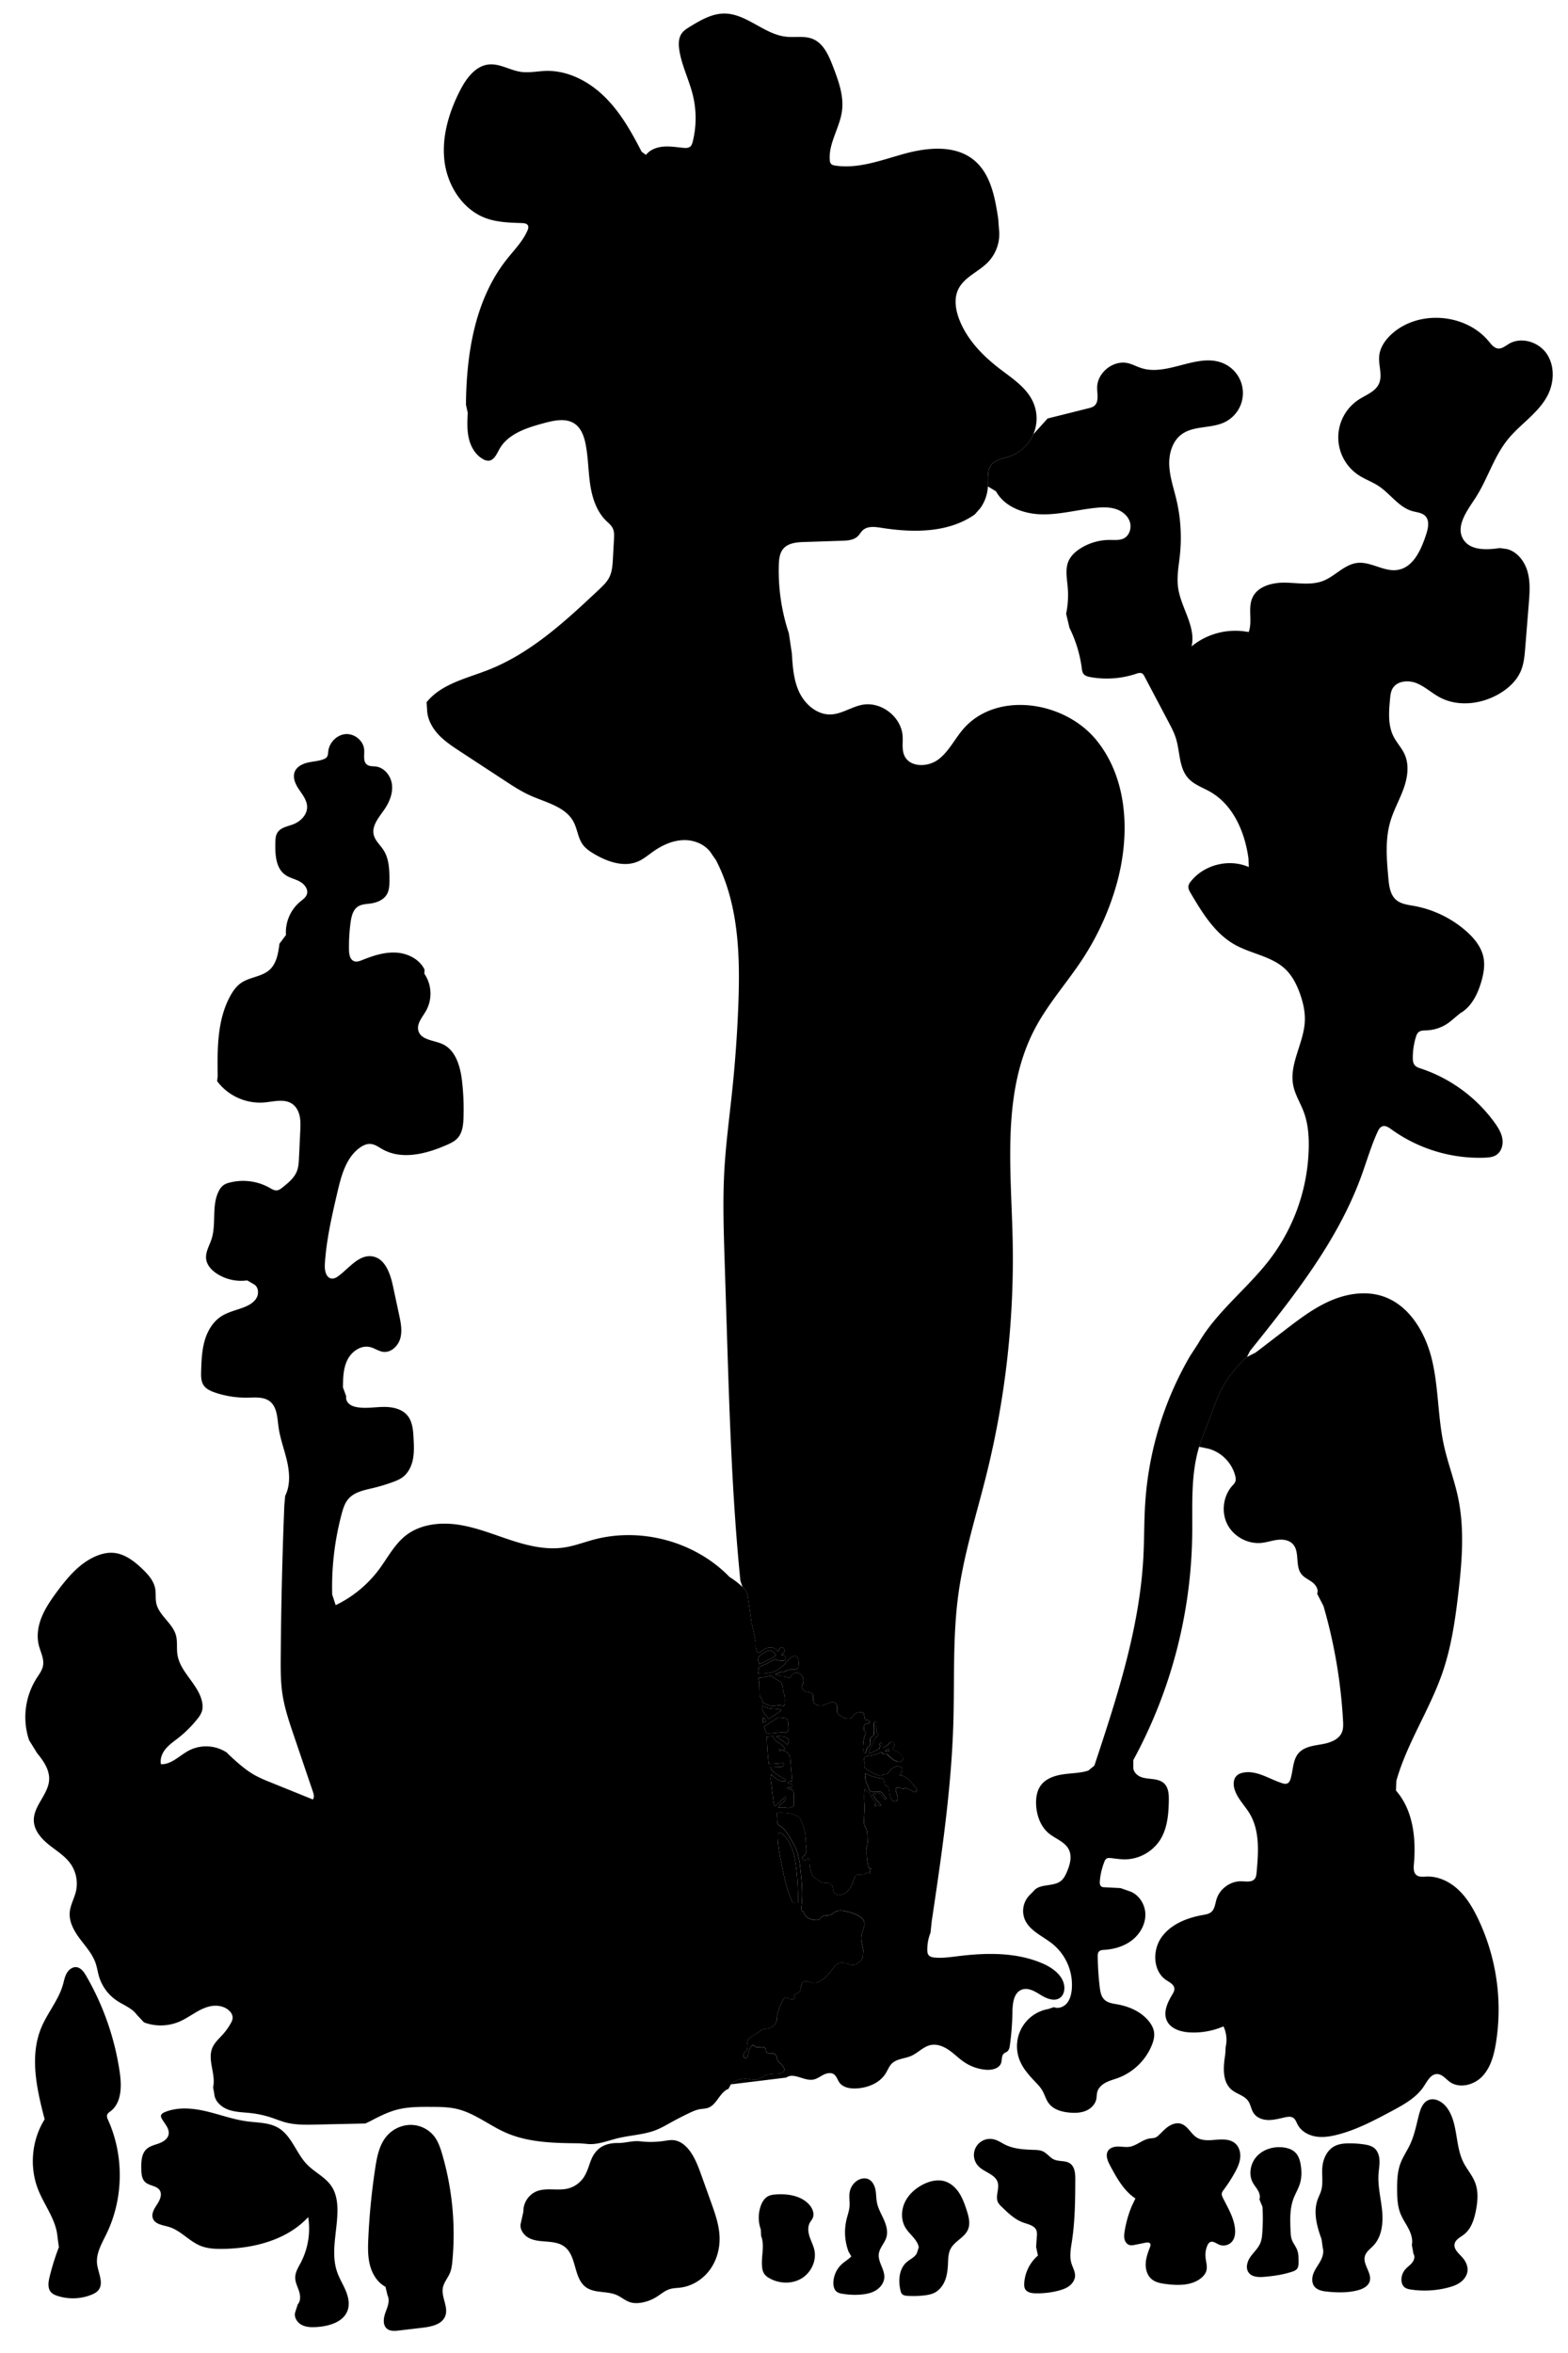 
<svg xmlns="http://www.w3.org/2000/svg" viewBox="0 0 2098 3148" id="illustration" preserveAspectRatio="xMidYMid meet">
  <title>Utriculariaceæ</title>
    <path data-name="1" data-official="Utricularia vulgaris" data-plain="Greater Bladder-wort" data-loc="England" d="M1226.41,2394.12a8.25,8.25,0,0,0-1.77-4c-.9-1.08-2.06-1.9-3-2.91s-1.66-2.1-2.52-3.12a33.54,33.54,0,0,0-5.06-4.61c-3-2.39-6.51-4.92-10.29-4.28l2.79-5.12c.75-1.38,1.52-3,.81-4.44a4.22,4.22,0,0,0-2.43-1.82,15,15,0,0,0-5.89-1l-1.68,1.23a11,11,0,0,0-6.31,4.34c-1.07,1.53-1.84,3.41-3.49,4.27-1.86,1-4.3.28-6.08,1.38-.81.5-1.41,1.32-2.29,1.65a4.59,4.59,0,0,1-3-.27,67.3,67.3,0,0,1-16.16-8,8.47,8.47,0,0,1-2.87-2.74c-1.33-2.45-.15-5.5-.62-8.25L1156,2354a4.07,4.07,0,0,1,2.36-3.84A14.24,14.24,0,0,1,1163,2349a54.27,54.27,0,0,0,16.85-5.3,2.9,2.9,0,0,0,2,2.36,8.36,8.36,0,0,0,3.19.34,4.48,4.48,0,0,1,1.27.09,4,4,0,0,1,1.66,1.18,44.6,44.6,0,0,0,7.51,6.5,13.82,13.82,0,0,0,9.46,2.31,4.28,4.28,0,0,0,2.49-1.13c1.22-1.28.93-3.38.22-5a13.22,13.22,0,0,0-5.87-6.33c-1.79-.95-3.85-1.52-5.26-3l-2.15-1c-.11-1.6,1.6-2.64,2.41-4a3.85,3.85,0,0,0-5.31-5.25,9.19,9.19,0,0,0-2.09,2,20.57,20.57,0,0,1-7,5.2c-.41.19-.93.35-1.28.06a1.14,1.14,0,0,1-.32-.71,17.16,17.16,0,0,1,0-2.68,3.48,3.48,0,0,0-.75-2.51,1.64,1.64,0,0,0-2.36-.12,2.64,2.64,0,0,0-.24,2.09c.29,1.86.3,4-1.09,5.29a6.56,6.56,0,0,1-1.52.94l-10.63,5.22a1.85,1.85,0,0,1-1.5.26,7.34,7.34,0,0,1,.88-4.91c.77-1.52,1.8-2.88,2.61-4.38a67.16,67.16,0,0,0,2.92-7.49c1-2.5,2.36-5,4.6-6.46a5.39,5.39,0,0,0,1.77-1.42c.41-.65.28-1.71-.45-1.94-.48-.14-1,.12-1.49-.08s-.66-1-.64-1.67q.13-5.34.28-10.68a4.65,4.65,0,0,0-.52-2.79c-.54-.79-1.87-1.1-2.45-.34a2.27,2.27,0,0,0-.35,1.11,67.59,67.59,0,0,0-.44,13c.1,1.59.16,3.44-1,4.49-.62.53-1.46.73-2.12,1.2-1.7,1.2-1.79,3.65-1.6,5.71s.4,4.42-1,6c-.64.7-1.54,1.11-2.23,1.76-2.07,1.93-1.8,5.31-3.25,7.75-.35.58-1,1.17-1.64.86a1.5,1.5,0,0,1-.64-1.05A29.71,29.71,0,0,1,1155,2333l.25-3.57a56.91,56.91,0,0,1,2.38-9,7.67,7.67,0,0,0,.6-2.64,2.33,2.33,0,0,0-1.37-2.17l-.67-.62a23.44,23.44,0,0,1,.11-6.09,4,4,0,0,1,.49-1.55,3.59,3.59,0,0,1,2.52-1.34,12.05,12.05,0,0,0,2.88-.57,2.29,2.29,0,0,0,1.52-2.27,2.4,2.4,0,0,0-1-1.43,6.85,6.85,0,0,0-5.3-1.06l-1.67-8.5a2.66,2.66,0,0,0-2-1.66,7.72,7.72,0,0,0-2.67,0c-3.2.37-6.69,1-8.74,3.49-.84,1-1.36,2.29-2.25,3.28-1.93,2.13-5.23,2.5-8,1.76s-5.21-2.39-7.71-3.81c-1.41-.8-2.93-1.6-3.73-3a6.43,6.43,0,0,1-.72-2.76c-.11-1.72.1-3.44.09-5.15a9.1,9.1,0,0,0-1.2-4.95,4.37,4.37,0,0,0-4.38-2.07l-2.23-.17-9.17,3.45a17.1,17.1,0,0,1-4.06,1.16,13.12,13.12,0,0,1-7.21-1.69,7.6,7.6,0,0,1-2.39-1.72c-2.83-3.33.27-9.17-2.53-12.53-2.4-2.87-7.17-1.69-10.45-3.49a6.32,6.32,0,0,1-3.23-5.49c0-1.86.87-3.6,1.34-5.4a12,12,0,0,0-1-9,9.43,9.43,0,0,0-7.51-4.77,7.77,7.77,0,0,0-7.42,4.56,6,6,0,0,1-.71,1.49c-.83,1-2.45,1-3.68.51a27.13,27.13,0,0,0-3.64-1.59l-2.88-.33a7.4,7.4,0,0,1-4.29-.44q-3-1-6-2.11c3-.69,5.64-2.85,8.73-3.3l3,.21a18.81,18.81,0,0,1,6.41-2.81c1.84-.3,3.73,0,5.59-.16A14.12,14.12,0,0,0,1067,2232a2.7,2.7,0,0,0,1-.81,2.82,2.82,0,0,0,.35-1.31c.19-1.79.28-3.58.3-5.37,0-2.44-.15-5-1.48-7.08a4.75,4.75,0,0,0-2.66-2.09c-1.54-.4-3.14.29-4.52,1.08a25.75,25.75,0,0,0-4.62,3.34l-2,2.38a50.21,50.21,0,0,1-13.4,12.09,24.28,24.28,0,0,1-4.56,2.28,31.2,31.2,0,0,1-4.51,1.09c-5.62,1.06-11.47,2.13-17,.73l.36-1.59a15.38,15.38,0,0,0,.8-5.08l.79-1.65a132.53,132.53,0,0,0,20.15-10,1.86,1.86,0,0,1,.65-.28,2,2,0,0,1,1.17.37c2.56,1.4,5.59,1.56,8.5,1.67a6.77,6.77,0,0,0,3.29-.44,3.78,3.78,0,0,0,1.43-5.09,4.4,4.4,0,0,0-5.15-1.8l-.59-1a6.74,6.74,0,0,0,3.93-3.35,4.7,4.7,0,0,0-.56-5,3.64,3.64,0,0,0-4.78-.57c-1.62,1.29-1.66,3.87-3.22,5.24a9.77,9.77,0,0,0-7.32-5.59,15.34,15.34,0,0,0-9.32,1.55,36.09,36.09,0,0,0-7.82,5.53l-2.33-.74c-.91-.27-1.28-1.34-1.52-2.26-.4-1.53-.8-3.05-1.19-4.58l0-3.52a13.09,13.09,0,0,0-.33-5.38q-1.62-7.87-3.22-15.75l-2.17-8q-2.14-17-4.65-34a25.8,25.8,0,0,0-1.72-7,23.29,23.29,0,0,0-5.49-6.86,113.07,113.07,0,0,0-17.52-13.53l-4.64-4.61c-46.08-44-115.63-61.75-177.16-45.27-13,3.48-25.67,8.37-39,10.42-24.21,3.72-48.85-2.22-72.13-9.87s-46.18-17.07-70.42-20.62-50.71-.48-70,14.68c-15.17,12-24.15,29.88-35.7,45.37a157.76,157.76,0,0,1-57.88,47.65l-4.66-14.21a377.91,377.91,0,0,1,12.65-107.78c1.92-7.21,4.2-14.62,9.11-20.24,8-9.19,21.05-11.63,32.91-14.46a237.18,237.18,0,0,0,26.24-7.91c4.75-1.74,9.5-3.67,13.54-6.72,7.46-5.64,11.77-14.66,13.57-23.83s1.34-18.62.87-28c-.54-10.87-1.42-22.61-8.49-30.89-7.6-8.9-20.38-11.33-32.08-11.15s-23.5,2.36-35,.34c-3.78-.66-7.59-1.83-10.53-4.29s-4.83-6.45-4-10.18L458.86,1856c.15-12.53.41-25.54,6-36.76s18.09-20,30.27-17.13c6.12,1.46,11.44,5.64,17.69,6.4,10.55,1.29,20.05-8,22.83-18.25s.56-21.13-1.66-31.52q-4.1-19.08-8.18-38.16c-3.58-16.73-10.42-36.78-27.27-39.74-17.78-3.12-30.93,15.1-45.36,26-2.69,2-5.83,3.91-9.19,3.63-7.81-.65-9.83-11.11-9.37-18.94,2-32.79,9.45-65,16.92-96.94,5.16-22.08,11.59-46.12,30.05-59.29,4.05-2.89,8.82-5.19,13.79-4.94,6.07.3,11.23,4.25,16.53,7.22,25.94,14.5,58.49,6.14,85.69-5.8,5.33-2.33,10.75-4.9,14.66-9.2,6.51-7.17,7.58-17.62,7.91-27.29a330.08,330.08,0,0,0-1.93-48.7c-2.23-19.57-8.34-41.79-26.3-49.86-11.55-5.19-28.24-5.29-32-17.37-3-9.52,5.14-18.44,10.1-27.09a47.44,47.44,0,0,0-2.28-49.69l.3-5.36c-6.63-14-22.55-21.93-38-22.83s-30.72,4.06-45.13,9.85c-3.62,1.46-7.66,3-11.3,1.57-5.41-2.11-6.56-9.14-6.67-15a240.32,240.32,0,0,1,2.14-36.85c1.09-8,3.14-16.82,9.91-21.22,4.82-3.14,10.91-3.23,16.6-4,8.62-1.2,17.63-4.76,22-12.26,3.34-5.69,3.48-12.63,3.47-19.22,0-13.83-.5-28.48-8-40.1-4.39-6.8-11.1-12.43-13-20.31-2.94-12.45,7.19-23.64,14.4-34.2,6.59-9.64,11.28-21.19,10-32.79s-9.9-22.84-21.47-24.39c-4.06-.55-8.58,0-11.88-2.47-5.68-4.18-3.38-12.89-3.85-19.92-.8-11.87-12.51-21.64-24.39-21s-22.23,11-23.64,22.79c-.36,3-.33,6.28-2.37,8.47a9.46,9.46,0,0,1-3.47,2.16c-6.81,2.8-14.36,3-21.54,4.68s-14.64,5.32-17.45,12.13c-3.27,8,.92,16.92,5.73,24s10.6,14.4,10.76,23c.2,10.45-8.38,19.38-18.09,23.23-7.77,3.08-17.31,4.35-21.69,11.48-2.44,4-2.61,8.84-2.72,13.48-.35,15.58.52,33.75,13.19,42.83,5.8,4.16,13.14,5.54,19.43,8.94s11.84,10.46,9.53,17.23c-1.44,4.24-5.48,6.93-8.94,9.78a53.48,53.48,0,0,0-19,44.59l-8.7,11.62c-1.62,12.66-3.82,26.45-13.3,35-10.4,9.38-26.41,9.49-37.95,17.43-6.49,4.46-11.14,11.13-14.88,18.06-17.21,31.92-17.06,70-16.5,106.26l-.75,7.19a71.86,71.86,0,0,0,62.94,28.45c12.89-1.13,27.27-5.45,37.79,2.08,5.33,3.81,8.46,10.11,9.77,16.52s1,13,.7,19.59l-1.7,36c-.29,6-.6,12.17-2.8,17.78-3.53,9-11.42,15.48-19,21.52-2.44,2-5.1,4-8.21,4.15s-6.19-1.7-9-3.31a72.39,72.39,0,0,0-54.53-6.93,23.67,23.67,0,0,0-7,2.9,21.07,21.07,0,0,0-6.55,7.87c-10.31,19.49-3.13,44-10,64.9-2.9,8.79-8.31,17.34-7.11,26.52,1.08,8.24,7.38,14.9,14.34,19.44a59.63,59.63,0,0,0,40.53,9l9.52,5.5c5.62,3.67,6.33,12.18,3,18s-9.49,9.44-15.7,12c-10.53,4.3-22.08,6.44-31.61,12.67-11.37,7.42-18.59,20-22.24,33.06s-4.12,26.8-4.55,40.37c-.19,6.34-.27,13.12,3.16,18.44s9.59,8,15.56,10.06a128.84,128.84,0,0,0,43.72,6.76c10.12-.19,21.3-1.28,29.34,4.88,9.88,7.57,10.09,22,11.76,34.29,2.11,15.63,7.9,30.5,11.4,45.87s4.54,32.18-2.48,46.3l-1.14,12.33q-4.1,101.86-4.83,203.84c-.12,16.2-.16,32.48,2.21,48.52,2.85,19.2,9.12,37.7,15.36,56.09l25.47,75c1.17,3.46,2.23,7.62-.06,10.45l-56.79-23a185.31,185.31,0,0,1-20.36-9.2c-12.87-7.11-23.83-17.17-34.65-27.12l-3.41-3.5a50.42,50.42,0,0,0-50.57-2.73c-12.49,6.59-23.29,18.84-37.4,18.41-1.64-7.27,1.53-14.91,6.31-20.63s11-10,16.88-14.57a154.41,154.41,0,0,0,25.64-25.59,33.24,33.24,0,0,0,5.66-9.31c1.69-4.79,1.35-10.08.11-15-5.74-22.76-29.15-38.49-32.64-61.7-1.28-8.55.32-17.46-2-25.78-4.55-16.38-22.93-26.43-26.33-43.08-1.27-6.21-.26-12.71-1.35-19-1.88-10.77-9.68-19.47-17.61-27-10.79-10.23-23.46-19.92-38.27-21.13-8.31-.68-16.65,1.42-24.27,4.77-21.5,9.46-37.26,28.28-51.27,47.13C68.52,2139.91,61,2150.7,56,2162.75s-7.23,25.6-4.07,38.25c2.28,9.14,7.33,18.12,5.64,27.38-1.14,6.27-5.22,11.52-8.66,16.89a97.25,97.25,0,0,0-10,82.72l10.77,17.44c8.4,10.18,16.62,22,16.08,35.17-.81,19.86-21.21,35.34-20.51,55.21.45,13,9.95,23.83,20.08,32s21.66,15,29.14,25.62a46.41,46.41,0,0,1,7.14,36.82c-2.23,9.5-7.49,18.26-8.3,28-1.09,13,5.91,25.24,13.73,35.67s16.87,20.38,21,32.73c1.91,5.64,2.72,11.59,4.39,17.31a59.7,59.7,0,0,0,23.69,32.35c9.28,6.24,20.67,10.16,27.14,19.28l9.49,10a63.77,63.77,0,0,0,47.13-1c7.68-3.28,14.62-8,21.82-12.26s14.92-8,23.22-8.9,17.34,1.36,22.86,7.62a12.55,12.55,0,0,1,3.52,8.55,16.28,16.28,0,0,1-2.39,6.9,80.35,80.35,0,0,1-10.46,14.83c-5.14,5.78-11.25,11-14.28,18.14-7,16.46,5,35.57.95,53l1.52,8.26c.53,10.1,9.3,18.13,18.81,21.58s19.85,3.46,29.91,4.56a134.75,134.75,0,0,1,27.85,6.1c6.32,2.11,12.49,4.69,18.93,6.4,13.12,3.47,26.9,3.19,40.47,2.89l66.22-1.45,6.06-2.86c11.58-6.07,23.29-12.18,35.92-15.53,14.88-3.94,30.47-3.91,45.85-3.85,11.67.05,23.46.11,34.81,2.8,23.57,5.6,43,21.9,65.19,31.66,30.64,13.47,65.17,14,98.64,14.28l9,.69c14.28,2,28.27-4.05,42.28-7.47,17.1-4.17,35.18-4.6,51.54-11.12,6.75-2.69,13.06-6.37,19.42-9.89q11.8-6.54,24-12.38c4.86-2.33,9.84-4.61,15.16-5.51,3.57-.6,7.29-.59,10.71-1.79,11.89-4.18,15.48-20.85,27.26-25.34l3.16-5.92a27.2,27.2,0,0,1,22.45-7.45c4.06.56,8.16,2.05,12.17,1.16,3.8-.84,6.8-3.67,10.31-5.34,5.64-2.67,12.17-2.22,18.39-2.67a12.91,12.91,0,0,0,5.5-1.32,5.12,5.12,0,0,0,2.81-4.61,7.22,7.22,0,0,0-1.69-3.6,65.18,65.18,0,0,0-5.08-6,12.53,12.53,0,0,1-2.74-3.56c-.57-1.33-.61-2.83-1.12-4.18a6.41,6.41,0,0,0-4.68-3.93,27.29,27.29,0,0,0-4.7-.05c-1.56,0-3.28-.5-4.12-1.83s-.5-3.26-1.29-4.7c-1.09-2-3.81-2.25-6-1.95s-4.64.91-6.66-.11c-1.7-.87-3.31-2.88-5.06-2.11a3.46,3.46,0,0,0-1.46,1.52,27.56,27.56,0,0,0-3.69,9.88,13.26,13.26,0,0,1-.84,3.54,3.44,3.44,0,0,1-2.74,2.14c-1.76.09-3.11-1.81-3-3.57a7.94,7.94,0,0,1,2.25-4.67,16,16,0,0,0,3-4.3c1.5-3.89-.91-8.72,1.27-12.27a10.07,10.07,0,0,1,2.78-2.7,81.56,81.56,0,0,1,8.35-5.41l4.85-3.21a8.53,8.53,0,0,1,5-2.59c1.86-.39,3.77-.47,5.63-.87,5.83-1.25,10.93-6.12,11.72-12l.09-3.51a75.17,75.17,0,0,1,7.55-21.95c1-1.89,2.37-3.94,4.49-4.21a6.49,6.49,0,0,1,4,1.22,9.51,9.51,0,0,0,3.93,1.65c1.42.11,3-.8,3.15-2.23a15.77,15.77,0,0,0-.25-1.92c-.07-1.53,1.16-2.83,2.5-3.57a43.82,43.82,0,0,0,4.13-2c1.26-.87,2.23-2.47,1.71-3.91l1.51-4.78a5.68,5.68,0,0,1,3.35-5.7c4-1.68,8.34,1.68,12.69,2a14,14,0,0,0,6.26-1.29c6.88-2.85,12.51-8.16,17-14.13,2.45-3.28,4.66-6.86,7.92-9.35s8-3.64,11.48-1.5l3.87.54a11.15,11.15,0,0,0,11.27.33,21.63,21.63,0,0,0,4.25-3.45,10.81,10.81,0,0,0,4.35-9.36c.11-2.06.23-4.12.34-6.18l-1-4.77c-1.13-4.49-2.27-9.12-1.6-13.7.52-3.53,2.09-6.82,3.14-10.24s1.56-7.26,0-10.47a14.21,14.21,0,0,0-5.18-5.32c-4.87-3.2-10.5-5-16.14-6.47-6-1.51-12.69-2.52-17.85.78-1.54,1-2.86,2.31-4.5,3.09-4.06,1.93-9.49.3-12.9,3.23-1.4,1.2-2.28,3.07-4,3.78a6.53,6.53,0,0,1-2.92.33,23.19,23.19,0,0,1-10.34-2.57,12,12,0,0,1-6.18-8.36l-2.61-1c-1.25-2.7-.77-5.84-.45-8.81,1.84-16.6,0-33-1.84-49.65-1.24-11.17-3.71-22.91-9.36-32.62l-.67-1.09-5.29-8.66c-2.93-4.81-6-9.79-10.8-12.79-1.45-.92-3.12-1.71-3.94-3.21a8,8,0,0,1-.71-3.56c-.14-3.16-.27-6.32-.41-9.48l0-1.66a80.2,80.2,0,0,1,16.47.69,30,30,0,0,1,14.88,6.67l.1,1.75c5.66,9.53,6.91,21,7.4,32.08l.42,3.53c.43,3.67.76,7.74-1.42,10.72-.91,1.24-2.19,2.17-3.08,3.43a3.52,3.52,0,0,0-.75,2.07c0,1.65,1.93,2.78,3.58,2.57a7.13,7.13,0,0,0,4.13-2.57,1.1,1.1,0,0,1,.55-.38c.6-.12.86.73.86,1.34l.75,2a58,58,0,0,0,1.08,12.19,23.71,23.71,0,0,0,1.33,4.67c2.43,5.72,8.12,9.29,13.64,12.15l2.3,1.11a14.14,14.14,0,0,1,6.9,0c2.18.55,4.36,1.78,5.22,3.85a14,14,0,0,1,.66,3.72c.41,3.31,2.17,6.77,5.33,7.87a8.94,8.94,0,0,0,3.92.31c4.85-.55,9.23-3.47,12.3-7.26a36.94,36.94,0,0,0,6.35-13.1c.72-2.48,1.57-5.31,3.92-6.35a8.92,8.92,0,0,1,3.85-.44c3.41.05,7.08-.34,9.67-2.55a2.07,2.07,0,0,1,.93-.57c1-.16,1.6,1.48,2.67,1.57a1.28,1.28,0,0,0,1.26-1.14,2.08,2.08,0,0,0-.67-1.67c-.4-.42-1-.84-.88-1.41.18-1.13,2.54-.9,2.43-2s-1.85-.43-2.74-1a2.07,2.07,0,0,1-.71-1.28,73.73,73.73,0,0,1-2.43-22.95l-.63-2.36a32,32,0,0,0,1.73-6.62,31.16,31.16,0,0,0,0-5c-.13-2.74-.27-5.47-.41-8.21a17.23,17.23,0,0,0-.54-4.11c-.76-2.57-2.68-4.69-3.4-7.28a16.06,16.06,0,0,1-.38-4.49c.06-4.61.28-9.23.67-13.83l0-7.83a139.54,139.54,0,0,1-.2-19.29l1-3.16a16.65,16.65,0,0,0,6.35,6.28,2,2,0,0,1,.78.62,2.19,2.19,0,0,1,.22,1.11,9.85,9.85,0,0,0,2.78,5.73,49.48,49.48,0,0,1,4.29,4.87,1.73,1.73,0,0,1,.39,1.23c-.12.61-.77.91-1.25,1.29a2.93,2.93,0,0,0-1.08,2.16,1,1,0,0,0,.18.7c.39.47,1.16.13,1.65-.24,1-.73,2-1.47,3-2.21a2.66,2.66,0,0,0,3.68,1.23.62.62,0,0,0,.33-.38.71.71,0,0,0-.18-.51,37.92,37.92,0,0,0-4-4.25,35.59,35.59,0,0,1-6.65-9.47.6.6,0,0,1-.07-.6.61.61,0,0,1,.5-.23l3.75-.49a9.68,9.68,0,0,1,3.83,0c3,.84,4.38,4.15,6.4,6.49a3.61,3.61,0,0,0,1.71,1.24,1.51,1.51,0,0,0,1.8-.78l-4.87-6.75a4.81,4.81,0,0,0-4.9-2.62l-8.41-.16a4.6,4.6,0,0,1-5.17-3.87l-2.9-7.11A26.54,26.54,0,0,1,1158,2381c-.43-2.12-.35-4.32-.76-6.45l.76-2.25c6.24,3.84,13.55,5.51,20.78,6.71,1.28.21,2.74.52,3.39,1.65a4.54,4.54,0,0,1,.42,1.49c.18,1.09.35,2.17.53,3.26a4.48,4.48,0,0,0,1.22,2.89,10.19,10.19,0,0,0,2.46,1.05,4.12,4.12,0,0,1,2.36,3.89l.54,2.23c.32,4.75,1,9.94,4.45,13.2a4.58,4.58,0,0,0,4,1.45,3.81,3.81,0,0,0,2.52-2.63,8.91,8.91,0,0,0,.12-3.78,26.81,26.81,0,0,0-1.39-5.58,14.41,14.41,0,0,1-1-3.18,3.64,3.64,0,0,1,.9-3.1c1.29-1.23,3.4-.83,5-.14s3.38,1.64,5.12,1.22a11.4,11.4,0,0,1,2.61-.76,4,4,0,0,1,1.54.42,51.47,51.47,0,0,1,6.83,3.56,9.39,9.39,0,0,0,2.57,1.29,2.79,2.79,0,0,0,2.68-.61A3.33,3.33,0,0,0,1226.41,2394.12Zm-37.57-54.86.37,1c.13.69.26,1.39.38,2.08a.36.36,0,0,1,0,.25c0,.11-.19.14-.31.16a11.56,11.56,0,0,1-5.29-.44A16.36,16.36,0,0,0,1188.84,2339.26Zm-174.58-120,.75-2.47a41.51,41.51,0,0,1,11.75-8,6.09,6.09,0,0,1,6.74.5c1.83,1,3.68,2.34,4.34,4.33l-.45,1.24c-3,2.83-6.71,4.64-10.4,6.41l-11.11,5.32a5.85,5.85,0,0,0-.94-4,6.1,6.1,0,0,1-.7-1.11A4.16,4.16,0,0,1,1014.26,2219.27Zm26.36,234.24,3.11-2.35c7.26,5,12.39,12.59,15.61,20.77s4.69,16.93,5.78,25.65a337.37,337.37,0,0,1,2.61,39.29l0,2,0,6.4-5.7.13a2.5,2.5,0,0,1-1.15-.16,2.44,2.44,0,0,1-1-1.3c-7.39-16.45-11-34.29-14.55-52C1042.84,2479.25,1040.28,2466.44,1040.62,2453.51Zm-23.28-182.88-.94-1.93-.4-15.06a19.77,19.77,0,0,0-1.18-7.5l-.21-1.62a37.29,37.29,0,0,0,14.29-2.45,3.32,3.32,0,0,1,1.6-.33,3,3,0,0,1,.91.32c4.42,2.18,8.13,5.66,12.63,7.68a3.16,3.16,0,0,1,1.16.72,3,3,0,0,1,.54,1.19q.67,2.4,1.36,4.81l.3,3.53a44.75,44.75,0,0,1,2.19,20.56c-.09.67-.26,1.45-.88,1.75a2.35,2.35,0,0,1-1.7-.15,14.45,14.45,0,0,0-5.76-.72c-1.73.14-3.42.59-5.14.73-5.32.46-10.43-1.92-15.24-4.24a2.05,2.05,0,0,1-.88-.62,2.62,2.62,0,0,1-.18-1.65A5.77,5.77,0,0,0,1017.34,2270.63Zm2.48,11.24a42.39,42.39,0,0,0,8.64,3.33c5.73,1.29,12,.21,17.31,2.74l-17.27,11.81c-1.44-2-2.89-3.91-4.34-5.87-2.17-2.93-4.42-6.07-4.72-9.7Zm1.1,22.84a20.71,20.71,0,0,0-.13-4.85l.28-2.3q2.34,2.47,4.62,5Q1023.32,2303.67,1020.92,2304.71Zm3.93,12.64-2-6-.26-1.63,15.52-10.27a10.72,10.72,0,0,1,3.21-1.64,10.61,10.61,0,0,1,4,0l6.65.89,1.78,2.19a60.8,60.8,0,0,1,1,12.49,5.11,5.11,0,0,1-.63,2.81c-1.11,1.65-3.51,1.56-5.49,1.45-7.24-.4-14.44,1.45-21.68,1.25a1.81,1.81,0,0,1-2.08-1.57Zm30.4,10-1.48,7.77c-1.93-2.92-4.88-5-7.76-7l-7.5-5.24a42.65,42.65,0,0,1,9,.15A11.8,11.8,0,0,1,1055.25,2327.33Zm6.62,88.58a1.1,1.1,0,0,1-.18.73,1,1,0,0,1-.56.3l-4.1,1.28a8.31,8.31,0,0,1-2.09.46,9.6,9.6,0,0,1-1.86-.16,50.23,50.23,0,0,0-11.75-.36c.82-3.08,3.86-4.89,6.37-6.85s4.85-5.18,3.58-8.09q-6.37,5.59-12.37,11.6a2.29,2.29,0,0,1-1.7.91c-.88-.08-1.32-1.07-1.55-1.92a47.87,47.87,0,0,1-1-6q-1.79-14-3.56-27.93l.76-6.44a39.78,39.78,0,0,0,8.28,7.22,14.43,14.43,0,0,0,10.55,2.05c.25-.06.53-.16.61-.4a.75.75,0,0,0-.11-.56c-.94-1.83-3-2.76-4.79-3.73a75.07,75.07,0,0,1-7.21-4.53c-3.5-2.39-7.29-5.19-8.15-9.34l13.27-.61c1.41-.07,3-.18,4-1.12s1.11-3-.21-3.53a3.11,3.11,0,0,0-1.36-.09l-11.44.93c-2.43.2-5,.37-7.19-.7l.33-.71q-1.93-16.58-2.37-33.26l-.44-1.82,7.66-.6a1.4,1.4,0,0,1,1,.14,1.6,1.6,0,0,1,.46.87c2.17,7.37,13.18,9,15.64,16.27a6.11,6.11,0,0,1-7.89-.26c-.92,1.49.93,3.32,2.67,3.46s3.5-.56,5.22-.27c2.76.48,4.42,3.24,5.7,5.73l1.27,2.88q1.11,13.82,2.3,27.63l.25,4.07a5.64,5.64,0,0,0-4.38.51c-.76.43-1.43,1.5-.8,2.1s1.33.12,2,0a2.83,2.83,0,0,1,1.25,5.51c-1.21.32-2.46-.18-3.7-.3a1,1,0,0,0-1,.28.85.85,0,0,0,0,.83,3.15,3.15,0,0,0,2.72,1.48,11.15,11.15,0,0,1,3.22.39c2.46,1,2.83,4.28,2.8,6.94Q1062,2408.42,1061.87,2415.91Z"></path>
    <path data-name="1a" data-official="" data-plain="Pistil" data-loc="" d="M1135.37,3012.3a74.09,74.09,0,0,1-2.59-43.62c1.36-5.54,3.38-11,3.88-16.64.58-6.72-1-13.58.37-20.18a23.37,23.37,0,0,1,9.18-14.12c4.47-3.19,10.52-4.68,15.56-2.49,5.43,2.36,8.43,8.31,9.58,14.11s.9,11.82,2.1,17.61c1.63,7.94,5.86,15.06,9.16,22.46s5.69,15.78,3.41,23.56-9.12,14.09-10.16,22.22c-1.39,10.88,8,20.77,7.36,31.71-.43,7.2-5.35,13.59-11.54,17.29s-13.51,5-20.7,5.55a100.43,100.43,0,0,1-24.18-1.22,16.65,16.65,0,0,1-6.73-2.27c-4.06-2.77-5.22-8.27-5-13.17a35.16,35.16,0,0,1,11-23.86c4.11-3.82,9.12-6.61,13-10.64Z"></path>
    <path data-name="1b" data-official="" data-plain="Capsule" data-loc="" d="M1229.33,3006.43c-1.87-10.43-12.16-17-17.7-26-6.14-10-6-23.14-1.11-33.8s14.14-19,24.6-24.28c9-4.56,19.52-7.11,29.14-4.16,8,2.46,14.55,8.51,19.12,15.54s7.38,15,10,23c2.75,8.47,5.26,17.88,1.73,26.06-4.57,10.61-17.63,15.28-23.08,25.47-3.4,6.37-3.32,13.93-3.67,21.15s-1.26,14.79-4,21.61-7.57,13-14.16,16.33c-4.14,2-8.77,2.88-13.35,3.42a124.13,124.13,0,0,1-22.56.62c-2.71-.17-5.69-.56-7.48-2.6a10.09,10.09,0,0,1-1.93-4.47c-3.18-13.31-2-29.13,8.34-38.1,4.52-3.92,10.61-6.39,13.46-11.65Z"></path>
    <path data-name="1c" data-official="" data-plain="Vesicle, magnified" data-loc="" d="M1386.32,3006l1-14.54a18.39,18.39,0,0,0-.49-7.36c-2.32-6.66-10.68-8.3-17.32-10.64-11.48-4-20.59-12.77-29.31-21.25a23,23,0,0,1-4.8-5.81c-4.12-8.08,2.14-18.12-.46-26.81-3.3-11-18-13.41-25.89-21.76a21.57,21.57,0,0,1,20.6-35.85c5.61,1.33,10.43,4.82,15.62,7.34,11.59,5.62,24.87,6.34,37.75,6.75,4.25.13,8.63.28,12.47,2.08,5.51,2.59,9.13,8.23,14.66,10.77,6.83,3.13,15.53,1.08,21.66,5.41,6.36,4.48,7,13.51,6.94,21.29-.07,27.76-.35,55.64-4.55,83.07-1.48,9.69-3.43,19.74-.62,29.13,1.69,5.61,5,10.91,4.87,16.76-.17,5.45-3.52,10.43-7.89,13.69s-9.66,5-14.94,6.35a113.45,113.45,0,0,1-30.15,3.38c-5.21-.12-11.25-1.11-13.8-5.65-1.28-2.29-1.37-5.05-1.24-7.67a53.08,53.08,0,0,1,18.37-37.19Z"></path>
    <path data-name="2" data-official="Utricularia Humoldtiana" data-plain="" data-loc="Savannahs, Guiana" d="M1188.84,2339.26l.37,1c.13.69.26,1.39.38,2.08a.36.36,0,0,1,0,.25c0,.11-.19.14-.31.16a11.56,11.56,0,0,1-5.29-.44A16.36,16.36,0,0,0,1188.84,2339.26Zm-174.58-120,.75-2.47a41.51,41.51,0,0,1,11.75-8,6.09,6.09,0,0,1,6.74.5c1.83,1,3.68,2.34,4.34,4.33l-.45,1.24c-3,2.83-6.71,4.64-10.4,6.41l-11.11,5.32a5.85,5.85,0,0,0-.94-4,6.1,6.1,0,0,1-.7-1.11A4.16,4.16,0,0,1,1014.26,2219.27Zm26.36,234.24,3.11-2.35c7.26,5,12.39,12.59,15.61,20.77s4.69,16.93,5.78,25.65a337.37,337.37,0,0,1,2.61,39.29l0,2,0,6.4-5.7.13a2.5,2.5,0,0,1-1.15-.16,2.44,2.44,0,0,1-1-1.3c-7.39-16.45-11-34.29-14.55-52C1042.84,2479.25,1040.28,2466.44,1040.62,2453.51Zm-23.28-182.88-.94-1.93-.4-15.06a19.77,19.77,0,0,0-1.18-7.5l-.21-1.62a37.29,37.29,0,0,0,14.29-2.45,3.32,3.32,0,0,1,1.6-.33,3,3,0,0,1,.91.32c4.42,2.18,8.13,5.66,12.63,7.68a3.16,3.16,0,0,1,1.16.72,3,3,0,0,1,.54,1.19q.67,2.4,1.36,4.81l.3,3.53a44.75,44.75,0,0,1,2.19,20.56c-.09.67-.26,1.45-.88,1.75a2.35,2.35,0,0,1-1.7-.15,14.45,14.45,0,0,0-5.76-.72c-1.73.14-3.42.59-5.14.73-5.32.46-10.43-1.92-15.24-4.24a2.05,2.05,0,0,1-.88-.62,2.62,2.62,0,0,1-.18-1.65A5.77,5.77,0,0,0,1017.34,2270.63Zm2.48,11.24a42.39,42.39,0,0,0,8.64,3.33c5.73,1.29,12,.21,17.31,2.74l-17.27,11.81c-1.44-2-2.89-3.91-4.34-5.87-2.17-2.93-4.42-6.07-4.72-9.7Zm1.1,22.84a20.71,20.71,0,0,0-.13-4.85l.28-2.3q2.34,2.47,4.62,5Q1023.32,2303.67,1020.92,2304.71Zm3.93,12.64-2-6-.26-1.63,15.52-10.27a10.72,10.72,0,0,1,3.21-1.64,10.61,10.61,0,0,1,4,0l6.65.89,1.78,2.19a60.8,60.8,0,0,1,1,12.49,5.11,5.11,0,0,1-.63,2.81c-1.11,1.65-3.51,1.56-5.49,1.45-7.24-.4-14.44,1.45-21.68,1.25a1.81,1.81,0,0,1-2.08-1.57Zm30.4,10-1.48,7.77c-1.93-2.92-4.88-5-7.76-7l-7.5-5.24a42.65,42.65,0,0,1,9,.15A11.8,11.8,0,0,1,1055.25,2327.33Zm6.62,88.58a1.1,1.1,0,0,1-.18.73,1,1,0,0,1-.56.3l-4.1,1.28a8.31,8.31,0,0,1-2.09.46,9.6,9.6,0,0,1-1.86-.16,50.23,50.23,0,0,0-11.75-.36c.82-3.08,3.86-4.89,6.37-6.85s4.85-5.18,3.58-8.09q-6.37,5.59-12.37,11.6a2.29,2.29,0,0,1-1.7.91c-.88-.08-1.32-1.07-1.55-1.92a47.87,47.87,0,0,1-1-6q-1.79-14-3.56-27.93l.76-6.44a39.78,39.78,0,0,0,8.28,7.22,14.43,14.43,0,0,0,10.55,2.05c.25-.06.53-.16.61-.4a.75.75,0,0,0-.11-.56c-.94-1.83-3-2.76-4.79-3.73a75.07,75.07,0,0,1-7.21-4.53c-3.5-2.39-7.29-5.19-8.15-9.34l13.27-.61c1.41-.07,3-.18,4-1.12s1.11-3-.21-3.53a3.11,3.11,0,0,0-1.36-.09l-11.44.93c-2.43.2-5,.37-7.19-.7l.33-.71q-1.93-16.58-2.37-33.26l-.44-1.82,7.66-.6a1.4,1.4,0,0,1,1,.14,1.6,1.6,0,0,1,.46.87c2.17,7.37,13.18,9,15.64,16.27a6.11,6.11,0,0,1-7.89-.26c-.92,1.49.93,3.32,2.67,3.46s3.5-.56,5.22-.27c2.76.48,4.42,3.24,5.7,5.73l1.27,2.88q1.11,13.82,2.3,27.63l.25,4.07a5.64,5.64,0,0,0-4.38.51c-.76.43-1.43,1.5-.8,2.1s1.33.12,2,0a2.83,2.83,0,0,1,1.25,5.51c-1.21.32-2.46-.18-3.7-.3a1,1,0,0,0-1,.28.85.85,0,0,0,0,.83,3.15,3.15,0,0,0,2.72,1.48,11.15,11.15,0,0,1,3.22.39c2.46,1,2.83,4.28,2.8,6.94Q1062,2408.42,1061.87,2415.91Zm-9.82,363.45c10.11-7.29,23.91,5,36.16,2.71,4.89-.92,9-4.1,13.4-6.36s10.07-3.54,14.16-.72c3.66,2.52,4.77,7.35,7.36,11,4.87,6.76,14.29,8.32,22.62,7.91,15.34-.76,31.33-7.17,39.38-20.25,2.66-4.33,4.44-9.31,8-12.9,6.67-6.65,17.33-6.59,26-10.35,9.19-4,16.3-12.52,26.12-14.55,8.54-1.78,17.35,1.83,24.52,6.8s13.31,11.33,20.56,16.18a61.07,61.07,0,0,0,28.91,10.08c8,.65,17.82-1.57,20.3-9.21,1.33-4.09.32-9.23,3.43-12.21,1.46-1.41,3.57-2,5.09-3.33,2.18-1.94,2.75-5.07,3.15-8a359.08,359.08,0,0,0,3.42-44.2c.18-11.63,1.62-26.13,12.51-30.22,8.67-3.27,17.85,2.46,25.73,7.34s18.54,9,25.83,3.3c4.06-3.19,5.69-8.73,5.41-13.89-.82-14.89-14.81-25.48-28.46-31.49-35.27-15.52-75.48-14.76-113.72-10.06-10.36,1.27-20.78,2.82-31.17,1.89-3.14-.28-6.59-1-8.45-3.52-1.33-1.82-1.54-4.22-1.57-6.47a60.28,60.28,0,0,1,4.3-23.29l1.58-15c13.19-88.6,26.42-177.44,29-267,1.63-56.87-1-114.07,6.65-170.44,7.45-54.7,24.49-107.55,37.78-161.12a1197.56,1197.56,0,0,0,34.85-315.17c-2.18-95.41-14.56-196.84,30.1-281.19,17.62-33.28,43.18-61.62,63.78-93.15a361.15,361.15,0,0,0,44.52-97.06c19-65.58,16.86-142.16-26.2-195.13s-134.71-66.39-178.83-14.3c-11.23,13.25-19,29.75-32.94,40.13s-37.88,10.7-45.17-5.07c-3.77-8.13-1.84-17.61-2.47-26.55-1.78-25.57-28.69-46.37-53.89-41.66-14.5,2.72-27.38,12.37-42.12,12.93-18,.69-34.15-13-42-29.21s-9.09-34.81-10.21-52.82l-4-26.57A265,265,0,0,1,1042.06,756c.23-7.74,1-16.06,6.06-21.94,6.6-7.72,18-8.62,28.13-9l50.34-1.63c7.41-.24,15.54-.77,20.93-5.87,2.64-2.49,4.34-5.87,7-8.29,6.42-5.72,16.21-4.51,24.7-3.17,42.68,6.75,89.76,7,125.09-17.91l7.24-8.25a53.76,53.76,0,0,0,10.23-29.19c.44-10-1.59-21.36,4.77-29.14,5.57-6.83,15.31-8,23.67-10.79a53.77,53.77,0,0,0,31.7-73.69c-8.82-18.93-27.47-30.87-44-43.56-23.31-17.83-44.64-39.84-54.84-67.35-4.66-12.6-6.74-27.08-.91-39.18,7.88-16.38,27.29-23.35,39.91-36.43A54.53,54.53,0,0,0,1336.6,306l-1-13.46c-4.31-28.73-10.12-60.21-32.68-78.52-24.8-20.13-60.92-16.95-91.75-8.61s-62,20.91-93.61,16.1c-2.08-.31-4.32-.8-5.7-2.39a8.61,8.61,0,0,1-1.62-5.14c-1.66-22.67,13.47-43.21,16.37-65.75,2.64-20.4-4.88-40.59-12.27-59.78-5.57-14.49-12.53-30.45-26.9-36.33-11.07-4.53-23.65-1.74-35.54-3-29.72-3.17-53.3-31.25-83.19-31-16.47.13-31.45,9-45.52,17.55-4,2.44-8.11,5-10.87,8.76-4.66,6.4-4.58,15-3.35,22.87,3.28,20.75,13.19,39.88,18.14,60.3a129.86,129.86,0,0,1-.21,61.78c-.62,2.5-1.42,5.14-3.41,6.77-2.46,2-6,1.93-9.16,1.63-8.85-.82-17.72-2.35-26.58-1.63s-18,4-23.39,11.09l-5.88-4.26c-13.46-26.24-28.15-52.38-49.11-73.12s-49.17-35.72-78.65-35c-11.38.3-22.8,2.9-34.06,1.23-14.5-2.15-28-11.27-42.55-9.83-18.07,1.78-30.4,18.81-38.65,35-14.93,29.26-24.78,62.24-20.67,94.82s24.33,64.38,55.14,75.74c15.39,5.68,32.14,6.06,48.53,6.62,3,.1,6.55.55,7.92,3.21,1.07,2.08.28,4.6-.64,6.75-6.27,14.55-17.79,26-27.63,38.47-42.63,53.78-54.06,125.9-54.66,194.52l2.4,11c-.58,11.56-1.13,23.3,1.56,34.55s9.13,22.15,19.37,27.53a13.78,13.78,0,0,0,6.84,1.88c7.39-.34,10.92-8.86,14.49-15.32,11.57-20.92,37.09-28.92,60.19-35.09,13.65-3.65,29.4-7,40.95,1.18,8.51,6,12.24,16.69,14.27,26.89,3.54,17.73,3.49,36,6.12,53.86S798.08,684,811,696.64c3.18,3.12,6.84,6,8.81,10,2.2,4.46,2,9.68,1.7,14.64l-1.44,26.16c-.47,8.51-1,17.31-4.85,24.92-3.26,6.46-8.64,11.55-13.92,16.51-44.69,42-90.87,84.88-147.93,107.31-29.32,11.53-62.91,18.68-82.6,43.28l.68,10c.31,12.42,6.66,24.07,15.13,33.17s19,16,29.36,22.81L674.79,1044c11.29,7.4,22.65,14.84,35,20.34,21.07,9.41,47,14.9,57.73,35.31,5,9.55,5.79,21.12,12,29.91,4,5.67,10,9.65,16,13.16,17.64,10.33,39.47,17.84,58.23,9.71,7.28-3.15,13.41-8.41,19.88-13,12.11-8.59,26.21-15.13,41.06-15.52s30.4,6.3,37.91,19.11l5.29,7.51c30.53,58.72,32.52,127.81,30,193.94q-2.28,59.11-8.55,118c-3.61,34.15-8.17,68.23-10.12,102.52-2.25,39.68-1,79.46.26,119.18l3.18,100.3c3.49,110.24,7,220.59,18,330.34l2.89,8.4a23.29,23.29,0,0,1,5.49,6.86,25.8,25.8,0,0,1,1.72,7q2.51,17,4.65,34l2.17,8q1.6,7.88,3.22,15.75a13.09,13.09,0,0,1,.33,5.38l0,3.52c.39,1.53.79,3.05,1.19,4.58.24.92.61,2,1.52,2.26l2.33.74a36.09,36.09,0,0,1,7.82-5.53,15.34,15.34,0,0,1,9.32-1.55,9.77,9.77,0,0,1,7.32,5.59c1.56-1.37,1.6-3.95,3.22-5.24a3.64,3.64,0,0,1,4.78.57,4.7,4.7,0,0,1,.56,5,6.74,6.74,0,0,1-3.93,3.35l.59,1a4.4,4.4,0,0,1,5.15,1.8,3.78,3.78,0,0,1-1.43,5.09,6.77,6.77,0,0,1-3.29.44c-2.91-.11-5.94-.27-8.5-1.67a2,2,0,0,0-1.17-.37,1.86,1.86,0,0,0-.65.28,132.53,132.53,0,0,1-20.15,10l-.79,1.65a15.38,15.38,0,0,1-.8,5.08l-.36,1.59c5.56,1.4,11.41.33,17-.73a31.2,31.2,0,0,0,4.51-1.09,24.28,24.28,0,0,0,4.56-2.28,50.21,50.21,0,0,0,13.4-12.09l2-2.38a25.75,25.75,0,0,1,4.62-3.34c1.38-.79,3-1.48,4.52-1.08a4.75,4.75,0,0,1,2.66,2.09c1.33,2.06,1.5,4.64,1.48,7.08,0,1.79-.11,3.58-.3,5.37a2.82,2.82,0,0,1-.35,1.31,2.7,2.7,0,0,1-1,.81,14.12,14.12,0,0,1-5.81,1.71c-1.86.12-3.75-.14-5.59.16a18.81,18.81,0,0,0-6.41,2.81l-3-.21c-3.09.45-5.69,2.61-8.73,3.3q3,1.14,6,2.11a7.4,7.4,0,0,0,4.29.44l2.88.33a27.13,27.13,0,0,1,3.64,1.59c1.23.49,2.85.52,3.68-.51a6,6,0,0,0,.71-1.49,7.77,7.77,0,0,1,7.42-4.56,9.43,9.43,0,0,1,7.51,4.77,12,12,0,0,1,1,9c-.47,1.8-1.32,3.54-1.34,5.4a6.32,6.32,0,0,0,3.23,5.49c3.28,1.8,8,.62,10.45,3.49,2.8,3.36-.3,9.2,2.53,12.53a7.6,7.6,0,0,0,2.39,1.72,13.12,13.12,0,0,0,7.21,1.69,17.1,17.1,0,0,0,4.06-1.16l9.17-3.45,2.23.17a4.37,4.37,0,0,1,4.38,2.07,9.1,9.1,0,0,1,1.2,4.95c0,1.71-.2,3.43-.09,5.15a6.43,6.43,0,0,0,.72,2.76c.8,1.4,2.32,2.2,3.73,3,2.5,1.42,4.93,3.07,7.71,3.81s6.08.37,8-1.76c.89-1,1.41-2.26,2.25-3.28,2-2.49,5.54-3.12,8.74-3.49a7.72,7.72,0,0,1,2.67,0,2.66,2.66,0,0,1,2,1.66l1.67,8.5a6.85,6.85,0,0,1,5.3,1.06,2.4,2.4,0,0,1,1,1.43,2.29,2.29,0,0,1-1.52,2.27,12.05,12.05,0,0,1-2.88.57,3.59,3.59,0,0,0-2.52,1.34,4,4,0,0,0-.49,1.55,23.44,23.44,0,0,0-.11,6.09l.67.62a2.33,2.33,0,0,1,1.37,2.17,7.67,7.67,0,0,1-.6,2.64,56.91,56.91,0,0,0-2.38,9L1155,2333a29.71,29.71,0,0,0,.73,11.57,1.5,1.5,0,0,0,.64,1.05c.62.31,1.29-.28,1.64-.86,1.45-2.44,1.18-5.82,3.25-7.75.69-.65,1.59-1.06,2.23-1.76,1.41-1.53,1.2-3.88,1-6s-.1-4.51,1.6-5.71c.66-.47,1.5-.67,2.12-1.2,1.2-1.05,1.14-2.9,1-4.49a67.59,67.59,0,0,1,.44-13,2.27,2.27,0,0,1,.35-1.11c.58-.76,1.91-.45,2.45.34a4.65,4.65,0,0,1,.52,2.79q-.15,5.34-.28,10.68c0,.64,0,1.42.64,1.67s1-.06,1.49.08c.73.23.86,1.29.45,1.94a5.39,5.39,0,0,1-1.77,1.42c-2.24,1.48-3.62,4-4.6,6.46a67.16,67.16,0,0,1-2.92,7.49c-.81,1.5-1.84,2.86-2.61,4.38a7.34,7.34,0,0,0-.88,4.91,1.85,1.85,0,0,0,1.5-.26l10.63-5.22a6.56,6.56,0,0,0,1.52-.94c1.39-1.27,1.38-3.43,1.09-5.29a2.64,2.64,0,0,1,.24-2.09,1.64,1.64,0,0,1,2.36.12,3.48,3.48,0,0,1,.75,2.51,17.16,17.16,0,0,0,0,2.68,1.14,1.14,0,0,0,.32.71c.35.29.87.13,1.28-.06a20.57,20.57,0,0,0,7-5.2,9.19,9.19,0,0,1,2.09-2,3.85,3.85,0,0,1,5.31,5.25c-.81,1.38-2.52,2.42-2.41,4l2.15,1c1.41,1.45,3.47,2,5.26,3a13.22,13.22,0,0,1,5.87,6.33c.71,1.62,1,3.72-.22,5a4.28,4.28,0,0,1-2.49,1.13,13.82,13.82,0,0,1-9.46-2.31,44.6,44.6,0,0,1-7.51-6.5,4,4,0,0,0-1.66-1.18,4.48,4.48,0,0,0-1.27-.09,8.36,8.36,0,0,1-3.19-.34,2.9,2.9,0,0,1-2-2.36A54.27,54.27,0,0,1,1163,2349a14.24,14.24,0,0,0-4.63,1.14A4.07,4.07,0,0,0,1156,2354l.52,2.46c.47,2.75-.71,5.8.62,8.25a8.47,8.47,0,0,0,2.87,2.74,67.3,67.3,0,0,0,16.16,8,4.59,4.59,0,0,0,3,.27c.88-.33,1.48-1.15,2.29-1.65,1.78-1.1,4.22-.42,6.08-1.38,1.65-.86,2.42-2.74,3.49-4.27a11,11,0,0,1,6.31-4.34l1.68-1.23a15,15,0,0,1,5.89,1,4.22,4.22,0,0,1,2.43,1.82c.71,1.4-.06,3.06-.81,4.44l-2.79,5.12c3.78-.64,7.29,1.89,10.29,4.28a33.54,33.54,0,0,1,5.06,4.61c.86,1,1.59,2.15,2.52,3.12s2.13,1.83,3,2.91a8.25,8.25,0,0,1,1.77,4,3.33,3.33,0,0,1-.62,2.72,2.79,2.79,0,0,1-2.68.61,9.39,9.39,0,0,1-2.57-1.29,51.47,51.47,0,0,0-6.83-3.56,4,4,0,0,0-1.54-.42,11.4,11.4,0,0,0-2.61.76c-1.74.42-3.47-.52-5.12-1.22s-3.76-1.09-5,.14a3.64,3.64,0,0,0-.9,3.1,14.41,14.41,0,0,0,1,3.18,26.81,26.81,0,0,1,1.39,5.58,8.91,8.91,0,0,1-.12,3.78,3.81,3.81,0,0,1-2.52,2.63,4.58,4.58,0,0,1-4-1.45c-3.46-3.26-4.13-8.45-4.45-13.2l-.54-2.23a4.12,4.12,0,0,0-2.36-3.89,10.19,10.19,0,0,1-2.46-1.05,4.48,4.48,0,0,1-1.22-2.89c-.18-1.09-.35-2.17-.53-3.26a4.54,4.54,0,0,0-.42-1.49c-.65-1.13-2.11-1.44-3.39-1.65-7.23-1.2-14.54-2.87-20.78-6.71l-.76,2.25c.41,2.13.33,4.33.76,6.45a26.54,26.54,0,0,0,1.63,4.87l2.9,7.11a4.6,4.6,0,0,0,5.17,3.87l8.41.16a4.81,4.81,0,0,1,4.9,2.62l4.87,6.75a1.51,1.51,0,0,1-1.8.78,3.61,3.61,0,0,1-1.71-1.24c-2-2.34-3.42-5.65-6.4-6.49a9.68,9.68,0,0,0-3.83,0l-3.75.49a.61.61,0,0,0-.5.23.6.6,0,0,0,.07.6,35.59,35.59,0,0,0,6.65,9.47,37.92,37.92,0,0,1,4,4.25.71.71,0,0,1,.18.51.62.62,0,0,1-.33.38,2.66,2.66,0,0,1-3.68-1.23c-1,.74-2,1.48-3,2.21-.49.37-1.26.71-1.65.24a1,1,0,0,1-.18-.7,2.93,2.93,0,0,1,1.08-2.16c.48-.38,1.13-.68,1.25-1.29a1.73,1.73,0,0,0-.39-1.23,49.48,49.48,0,0,0-4.29-4.87,9.85,9.85,0,0,1-2.78-5.73,2.19,2.19,0,0,0-.22-1.11,2,2,0,0,0-.78-.62,16.65,16.65,0,0,1-6.35-6.28l-1,3.16a139.54,139.54,0,0,0,.2,19.29l0,7.83c-.39,4.6-.61,9.22-.67,13.83a16.06,16.06,0,0,0,.38,4.49c.72,2.59,2.64,4.71,3.4,7.28a17.23,17.23,0,0,1,.54,4.11c.14,2.74.28,5.47.41,8.21a31.16,31.16,0,0,1,0,5,32,32,0,0,1-1.73,6.62l.63,2.36a73.73,73.73,0,0,0,2.43,22.95,2.07,2.07,0,0,0,.71,1.28c.89.57,2.65-.05,2.74,1s-2.25.9-2.43,2c-.1.57.48,1,.88,1.41a2.08,2.08,0,0,1,.67,1.67,1.28,1.28,0,0,1-1.26,1.14c-1.07-.09-1.62-1.73-2.67-1.57a2.07,2.07,0,0,0-.93.57c-2.59,2.21-6.26,2.6-9.67,2.55a8.92,8.92,0,0,0-3.85.44c-2.35,1-3.2,3.87-3.92,6.35a36.94,36.94,0,0,1-6.35,13.1c-3.07,3.79-7.45,6.71-12.3,7.26a8.94,8.94,0,0,1-3.92-.31c-3.16-1.1-4.92-4.56-5.33-7.87a14,14,0,0,0-.66-3.72c-.86-2.07-3-3.3-5.22-3.85a14.14,14.14,0,0,0-6.9,0l-2.3-1.11c-5.52-2.86-11.21-6.43-13.64-12.15a23.71,23.71,0,0,1-1.33-4.67,58,58,0,0,1-1.08-12.19l-.75-2c0-.61-.26-1.46-.86-1.34a1.1,1.1,0,0,0-.55.38,7.13,7.13,0,0,1-4.13,2.57c-1.65.21-3.54-.92-3.58-2.57a3.52,3.52,0,0,1,.75-2.07c.89-1.26,2.17-2.19,3.08-3.43,2.18-3,1.85-7.05,1.42-10.72l-.42-3.53c-.49-11.08-1.74-22.55-7.4-32.08l-.1-1.75a30,30,0,0,0-14.88-6.67,80.2,80.2,0,0,0-16.47-.69l0,1.66c.14,3.16.27,6.32.41,9.48a8,8,0,0,0,.71,3.56c.82,1.5,2.49,2.29,3.94,3.21,4.76,3,7.87,8,10.8,12.79l5.29,8.66.67,1.09c5.65,9.71,8.12,21.45,9.36,32.62,1.85,16.6,3.68,33,1.84,49.65-.32,3-.8,6.11.45,8.81l2.61,1a12,12,0,0,0,6.18,8.36,23.19,23.19,0,0,0,10.34,2.57,6.53,6.53,0,0,0,2.92-.33c1.69-.71,2.57-2.58,4-3.78,3.41-2.93,8.84-1.3,12.9-3.23,1.64-.78,3-2.11,4.5-3.09,5.16-3.3,11.9-2.29,17.85-.78,5.64,1.44,11.27,3.27,16.14,6.47a14.21,14.21,0,0,1,5.18,5.32c1.56,3.21,1.06,7.05,0,10.47s-2.62,6.71-3.14,10.24c-.67,4.58.47,9.21,1.6,13.7l1,4.77c-.11,2.06-.23,4.12-.34,6.18a10.81,10.81,0,0,1-4.35,9.36,21.63,21.63,0,0,1-4.25,3.45,11.15,11.15,0,0,1-11.27-.33l-3.87-.54c-3.5-2.14-8.22-1-11.48,1.5s-5.47,6.07-7.92,9.35c-4.47,6-10.1,11.28-17,14.13a14,14,0,0,1-6.26,1.29c-4.35-.3-8.66-3.66-12.69-2a5.68,5.68,0,0,0-3.35,5.7l-1.51,4.78c.52,1.44-.45,3-1.71,3.91a43.82,43.82,0,0,1-4.13,2c-1.34.74-2.57,2-2.5,3.57a15.77,15.77,0,0,1,.25,1.92c-.1,1.43-1.73,2.34-3.15,2.23a9.51,9.51,0,0,1-3.93-1.65,6.49,6.49,0,0,0-4-1.22c-2.12.27-3.49,2.32-4.49,4.21a75.17,75.17,0,0,0-7.55,21.95l-.09,3.51c-.79,5.92-5.89,10.79-11.72,12-1.86.4-3.77.48-5.63.87a8.53,8.53,0,0,0-5,2.59l-4.85,3.21a81.56,81.56,0,0,0-8.35,5.41,10.07,10.07,0,0,0-2.78,2.7c-2.18,3.55.23,8.38-1.27,12.27a16,16,0,0,1-3,4.3,7.94,7.94,0,0,0-2.25,4.67c-.06,1.76,1.29,3.66,3,3.57a3.44,3.44,0,0,0,2.74-2.14,13.26,13.26,0,0,0,.84-3.54,27.56,27.56,0,0,1,3.69-9.88,3.46,3.46,0,0,1,1.46-1.52c1.75-.77,3.36,1.24,5.06,2.11,2,1,4.42.41,6.66.11s5,0,6,1.95c.79,1.44.43,3.31,1.29,4.7s2.56,1.79,4.12,1.83a27.29,27.29,0,0,1,4.7.05,6.41,6.41,0,0,1,4.68,3.93c.51,1.35.55,2.85,1.12,4.18a12.53,12.53,0,0,0,2.74,3.56,65.18,65.18,0,0,1,5.08,6,7.22,7.22,0,0,1,1.69,3.6,5.12,5.12,0,0,1-2.81,4.61,12.91,12.91,0,0,1-5.5,1.32c-6.22.45-12.75,0-18.39,2.67-3.51,1.67-6.51,4.5-10.31,5.34-4,.89-8.11-.6-12.17-1.16a27.2,27.2,0,0,0-22.45,7.45Z"></path>
    <path data-name="2a" data-official="" data-plain="Calyx and Ovary" data-loc="" d="M76.83,2991.67c-2.08-22.44-17.32-41.19-25.67-62.13-12.13-30.43-8.84-66.57,8.6-94.3-10.58-40.41-20.52-84.36-4.4-122.89,8.31-19.84,23.09-36.8,28.94-57.5,1.44-5.12,2.35-10.48,5-15.12s7.45-8.53,12.75-8.05c6.12.55,10.22,6.37,13.3,11.69a361.34,361.34,0,0,1,44.9,129.2c2.67,18.5,2.5,40.56-12.36,51.88-1.72,1.31-3.69,2.56-4.44,4.58-.89,2.39.22,5,1.26,7.32,21.45,47.71,20.63,104.9-2.19,152-6.25,12.89-14.28,26.17-12.62,40.4,1.41,12,9.35,25.53,1.79,35-2.37,3-5.89,4.78-9.41,6.2a67,67,0,0,1-45.34,1.49c-3.2-1-6.43-2.42-8.68-4.92-4.76-5.27-3.62-13.44-1.95-20.35a319.63,319.63,0,0,1,12.47-39.87Z"></path>
    <path data-name="2b" data-official="" data-plain="Calyx and Capsule" data-loc="" d="M398.39,3082.76c4.22-4.67,3.6-11.94,1.62-17.92s-5.08-11.78-5-18.08c.06-7.2,4.22-13.62,7.55-20a98.44,98.44,0,0,0,9.82-60.69c-28.34,30.46-72.16,41.81-113.77,42.5-10.31.17-20.88-.28-30.43-4.16-15.24-6.19-26.39-20.52-42.14-25.25-8-2.41-18.29-3.31-21.38-11.08-2.54-6.36,1.68-13.21,5.44-18.93s7.26-13.27,3.58-19c-4.05-6.32-13.79-5.78-19.33-10.84-4.75-4.34-5.19-11.55-5.31-18-.16-9.34.17-19.87,7-26.22,4.48-4.16,10.77-5.52,16.51-7.61s11.73-5.78,13-11.75c1.72-7.82-5.21-14.51-9.12-21.51a6.55,6.55,0,0,1-1.08-3.52c.17-2.53,2.76-4.1,5.1-5.07,17.43-7.23,37.29-5.43,55.65-1.1S312.33,2835.58,331,2838c14,1.83,29,1.41,41.22,8.56,18.07,10.59,23.95,33.89,38.49,48.95,10.24,10.62,24.74,17.05,32.9,29.35,6.17,9.31,7.9,20.89,7.9,32.06,0,27.92-9.58,56.8-.22,83.1,3,8.47,7.87,16.17,11.33,24.47s5.48,17.75,2.52,26.24c-5.43,15.53-24.39,21.18-40.8,22.32-6.9.47-14.15.48-20.33-2.62s-10.88-10.2-9.08-16.89Z"></path>
    <path data-name="2c" data-official="" data-plain="Section of Capsule, magnified" data-loc="" d="M515.79,3059.29c-10.73-5.71-17.66-17-20.74-28.73s-2.8-24.12-2.24-36.27a897.6,897.6,0,0,1,9.25-93.73c2.29-15,5.29-30.77,15-42.45a43,43,0,0,1,31.8-15.42,40.24,40.24,0,0,1,31.85,14.92c5.51,7,8.41,15.63,10.91,24.17a382.74,382.74,0,0,1,13.69,142.84c-.5,5.42-1.15,10.9-3.2,15.93-2.8,6.84-8.13,12.66-9.53,19.92-2.43,12.66,7.8,26,3.15,38-4.3,11.12-18.34,14.13-30.18,15.53l-31.7,3.75c-5.56.66-11.81,1.13-16.13-2.44-6-5-4.6-14.55-1.88-21.89s6.21-15.63,2.68-22.62Z"></path>
    <path data-name="2d" data-official="" data-plain="Stamens" data-loc="" d="M700.28,2958.87a29,29,0,0,1,17.37-27.19c13.1-5.45,28.34-.49,42.12-3.85a36,36,0,0,0,22.29-16.62c7.52-12.86,6.86-24.14,17.26-34.81,7-7.14,17.51-9.63,27.47-9.49s19.73-3.45,29.62-2.27a120.12,120.12,0,0,0,31.58-.42c4.48-.65,9-1.56,13.49-1.07,9.15,1,16.75,7.68,22.09,15.18,7,9.87,11.21,21.45,15.3,32.87l12.6,35.21c5.26,14.68,10.57,29.64,11.28,45.23.73,15.81-3.55,32-12.87,44.78s-23.79,22-39.5,23.95c-4.74.59-9.61.56-14.18,2-6.68,2-12.05,6.91-18,10.59a55.62,55.62,0,0,1-18.82,7.34c-5.54,1.06-11.39,1.25-16.75-.55-6.27-2.1-11.37-6.73-17.42-9.41-13.11-5.8-29.72-2.1-41.3-10.56-16.79-12.28-11.95-41.55-28.52-54.12-6.57-5-15.21-6.16-23.43-6.82s-16.77-1-24.11-4.8-13.1-12.12-10.94-20.09Z"></path>
    <path data-name="2e" data-official="" data-plain="Pollen, magnified" data-loc="" d="M1018,2982.72a47.43,47.43,0,0,1-.29-31.12c1.87-5.5,5-10.91,10.2-13.57,3.2-1.64,6.87-2.07,10.46-2.32,15.81-1.08,33.19,1.67,44,13.24,4.61,4.93,7.76,12.25,5,18.42-1,2.29-2.73,4.18-3.92,6.38-3,5.63-2.15,12.57-.14,18.63s5.08,11.79,6.39,18c3.06,14.66-4.85,30.58-17.82,38.06s-29.94,6.69-42.84-.9a19.47,19.47,0,0,1-6.38-5.43,18.86,18.86,0,0,1-2.86-8.48c-1.81-14.07,3.81-29-1.39-42.23Z"></path>
    <path data-name="3" data-official="Utricularia reticulata" data-plain="" data-loc="Rice-grounds, East Indies" d="M1401.64,559.89l54.75-13.71c2.67-.67,5.44-1.38,7.61-3.09,6.68-5.25,4-15.6,4-24.1-.25-20.3,21.47-37.74,41.24-33.12,6.19,1.45,11.84,4.62,17.9,6.56,35.48,11.35,75.39-21.05,109.63-6.38a43.29,43.29,0,0,1,1.32,79c-18,8.45-41,4.17-57.06,16-12.53,9.2-17.25,26.06-16.54,41.59s5.91,30.44,9.5,45.56a221.58,221.58,0,0,1,4.79,73.76c-1.52,14.69-4.51,29.48-2.48,44.12,3.74,27,24.27,52.15,18,78.68a92.37,92.37,0,0,1,76.44-19.17c5.41-14.54-1.41-31.76,5-45.9,7-15.57,26.85-20.52,43.95-20.21s34.9,3.81,50.82-2.43,28.24-21.9,45.36-23.94c18.41-2.2,36,12.3,54.29,9.3,21-3.43,31.24-26.85,37.9-47,2.8-8.46,5.15-19-1.18-25.27-4.35-4.32-11.1-4.68-17-6.33-18.24-5.09-29.44-23.13-45.24-33.57-8.48-5.6-18.27-9-26.75-14.55a60.44,60.44,0,0,1,.62-101.43c9.51-6.09,21.47-10.26,26.32-20.45,5.4-11.33-.55-24.7.52-37.2,1.08-12.7,9.43-23.73,19.23-31.89,36.45-30.35,97.32-24.6,127.45,12,3.39,4.13,7.06,8.94,12.38,9.49s10-3.52,14.64-6.28c16.61-9.82,40-2.38,50.67,13.66s9.86,38,1.09,55.17c-12.2,23.88-36.84,38.57-53.63,59.47-18.79,23.37-27,53.5-43.46,78.58-11,16.75-26.22,37.09-16.06,54.36,9.1,15.46,31.32,14.74,49.06,12l9.83,1.41c13.87,3.65,23.63,16.74,27.43,30.57s2.67,28.47,1.52,42.76l-4.71,58.46c-.86,10.69-1.78,21.61-6,31.47-5.8,13.55-17.42,23.91-30.27,31.13-23.85,13.41-54.49,16.76-78.54,3.73-10.58-5.72-19.56-14.31-30.73-18.77s-26.29-3.07-32.14,7.44c-2.29,4.12-2.78,9-3.23,13.66-1.61,17-3,35,4.62,50.15,4.23,8.39,11,15.34,14.85,23.89,6.48,14.32,4,31.15-1.31,45.94s-13.2,28.6-17.67,43.66c-7.31,24.58-5,50.85-2.72,76.39.94,10.38,2.41,21.83,10.26,28.69,6.49,5.68,15.67,6.69,24.15,8.22a145.15,145.15,0,0,1,69.5,33.52c10.8,9.48,20.49,21.23,23.33,35.31,2.18,10.79.14,22-2.93,32.55-4.83,16.67-13.14,33.62-28.24,42.18l-12.92,10.77a54.09,54.09,0,0,1-32.11,12.13c-3.68.14-7.73,0-10.57,2.35-2.08,1.71-3,4.4-3.8,7a97.56,97.56,0,0,0-4,27c0,3.49.24,7.24,2.41,10s5.53,3.75,8.73,4.82a200.14,200.14,0,0,1,98.21,72.08c4.78,6.62,9.26,13.8,10.54,21.87s-1.35,17.23-8.23,21.63c-4.49,2.87-10,3.37-15.36,3.57a201.34,201.34,0,0,1-125-37.94c-3.58-2.59-7.88-5.46-12-4-3.32,1.14-5.17,4.6-6.61,7.8-8.77,19.35-14.62,39.88-21.94,59.82-31.88,86.82-90.68,160.66-148.52,232.82l-4.18,8.25a150.7,150.7,0,0,0-37.55,50.46c-4.92,10.73-8.54,22-12.71,33-4.61,12.18-9.88,24.12-13.67,36.58-11.68,38.42-8.66,79.49-9.28,119.63a649.36,649.36,0,0,1-78.77,299.47v9.63c-.22,5.6,4.32,10.45,9.47,12.66s10.89,2.43,16.45,3.12,11.38,2,15.42,5.92c5.82,5.59,6.29,14.61,6.16,22.68-.28,18.24-1.89,37.33-11.62,52.76a57,57,0,0,1-47,26.06c-6.3,0-12.53-1-18.79-1.71-2.07-.23-4.34-.38-6.07.79a8.71,8.71,0,0,0-2.82,4.28,92.78,92.78,0,0,0-6,25.48c-.26,2.81-.1,6.2,2.31,7.65a7.85,7.85,0,0,0,3.72.81l21.58,1.09,11.88,4.14c12.7,4.2,21.23,17.54,21.43,30.91s-7.06,26.22-17.57,34.49-23.92,12.27-37.26,13.11c-2.65.17-5.61.37-7.36,2.36-1.52,1.73-1.59,4.25-1.56,6.55a379.06,379.06,0,0,0,2.68,40.83c.73,6,1.83,12.55,6.19,16.81,4.57,4.48,11.46,5.28,17.76,6.43,16,2.91,31.9,10,42,22.78,3.26,4.11,5.91,8.87,6.71,14.06.93,6.08-.73,12.27-3.06,18a78.86,78.86,0,0,1-45,43.53c-5.49,2-11.23,3.46-16.43,6.17s-9.93,7-11.45,12.63c-.85,3.16-.65,6.51-1.33,9.7-1.52,7.16-7.43,12.82-14.21,15.57s-14.32,2.95-21.61,2.3c-10.33-.92-21.32-4-27.61-12.24-4-5.21-5.55-11.83-8.87-17.48-2.62-4.45-6.26-8.19-9.81-11.93-7.94-8.36-15.8-17.17-20.18-27.83a50.58,50.58,0,0,1,38.21-69.1l7.38-2.5c5.87,2.5,13-.17,17.19-5s5.9-11.3,6.61-17.64a70.64,70.64,0,0,0-25.08-61.49c-13.31-10.86-31.51-17.83-37.91-33.76a30.16,30.16,0,0,1,6.93-32.2l5.21-5.26c8.21-10.47,26.33-5.21,36.62-13.64,3.67-3,5.87-7.42,7.76-11.78,4.15-9.59,7.28-20.9,2.55-30.22-5.19-10.23-17.61-14.06-26.49-21.33-11.19-9.17-16.51-24-17.19-38.5-.42-9.07,1-18.65,6.36-25.95,6.77-9.13,18.53-13,29.77-14.67s22.83-1.51,33.66-5l8.17-6.63c30.17-91.21,60.61-183.78,65.59-279.72,1.24-23.94.88-48,2.45-71.87A449.59,449.59,0,0,1,1592.36,1814l10.63-16.33c24.81-43.26,66.55-74,96.68-113.76a255.5,255.5,0,0,0,51.44-148.37c.31-16.31-1-32.89-6.74-48.17-4.46-11.89-11.54-22.89-14-35.34-5.68-28.68,14.06-56.35,15.49-85.55.63-12.72-2.27-25.4-6.58-37.39s-10.13-23.57-19.26-32.35c-18.26-17.55-45.85-20.57-67.91-33-26.68-15-43.43-42.58-59-68.94-1.7-2.88-3.46-6-3-9.36a13.27,13.27,0,0,1,3.12-6.11c17.7-22.62,51.36-31,77.62-19.39l-.37-11.41c-4.78-35.22-20.3-71.61-51.16-89.24-10-5.72-21.53-9.46-29.29-18-12.78-14-11-35.53-16.68-53.63-2.37-7.62-6.12-14.73-9.85-21.79l-32.21-61a9.47,9.47,0,0,0-3-3.86c-2.4-1.47-5.47-.52-8.14.37a123.89,123.89,0,0,1-61.19,4.44c-3.42-.62-7.1-1.56-9.21-4.32-1.63-2.15-2-5-2.33-7.65A171.68,171.68,0,0,0,1431,840l-4.5-18.88a123.87,123.87,0,0,0,2.11-35.58c-1-11.66-3.58-23.93,1-34.68,3.25-7.57,9.73-13.33,16.75-17.65a74.16,74.16,0,0,1,38.85-10.9c6.33,0,13,.79,18.65-2.16,7.8-4.09,10.64-14.73,7.52-23s-11-14-19.45-16.47-17.46-2.16-26.21-1.25c-23.91,2.49-47.47,9.09-71.5,8.67s-50-9.72-61.52-30.79l-10.88-6.57c.44-10-1.59-21.36,4.77-29.14,5.57-6.83,15.31-8,23.67-10.79a54.48,54.48,0,0,0,32.35-29.75Z"></path>
    <path data-name="4" data-official="Pinguicula vulgaris" data-plain="Common Butter-wort" data-loc="England" d="M1770.84,2148.54A687.39,687.39,0,0,1,1797,2302c.29,5.22.49,10.63-1.51,15.46-4.24,10.24-16.49,14.23-27.41,16.1s-23,3.34-30.41,11.63c-8.1,9.11-7.26,22.83-10.85,34.48-.74,2.37-1.83,4.87-4,6-2.38,1.27-5.29.58-7.85-.28-17-5.64-33.4-17.17-51-14.06-3.42.61-6.85,1.84-9.32,4.28-4.53,4.47-4.68,11.85-2.85,17.95,3.72,12.42,13.78,21.76,20.38,32.91,13.67,23.06,11.63,51.8,9.17,78.5-.28,3-.63,6.2-2.52,8.56-3.88,4.85-11.36,3.44-17.57,3.24-14.78-.45-29.24,9.93-33.54,24.08-1.83,6-2.31,13.14-7.18,17.15-3.06,2.51-7.2,3.17-11.1,3.86-21.13,3.76-42.79,12.28-55.26,29.75s-11.6,45.42,6.24,57.36c4.53,3,10.51,5.88,10.91,11.32.21,2.92-1.39,5.63-2.89,8.13-6.37,10.59-12.33,23.6-7.16,34.82,5.06,11,18.6,15.07,30.67,15.72a100.21,100.21,0,0,0,45.08-8.09,42.71,42.71,0,0,1,3,27.21l-.66,10.43c-2.71,16.64-4.24,36.64,8.78,47.34,6.82,5.61,16.66,7.51,21.8,14.7,3.53,4.95,4.1,11.52,7.53,16.54,4.23,6.21,12.17,9,19.68,9.07s14.85-2,22.19-3.6c3.64-.79,7.72-1.39,10.87.6s4.33,5.82,6,9.09c4.6,8.69,14,14.12,23.69,15.85s19.67.19,29.21-2.22c25.7-6.47,49.37-19.07,72.75-31.54,16.37-8.74,33.43-18.1,43.52-33.67,4.52-7,9.24-16.12,17.56-16,6.69.11,11.3,6.42,16.72,10.35,13,9.46,32.59,4.41,43.68-7.29s15.51-28.14,18.14-44.05a282,282,0,0,0-24.33-167.82c-6.79-14-14.91-27.63-26.34-38.19s-26.55-17.81-42.09-17.19c-4.75.19-10.1.92-13.71-2.17-3.92-3.36-3.66-9.38-3.21-14.52,3.07-34.58-1.06-72.33-24-98.38l.58-13.26c14.35-50.58,44.76-95.18,61.8-144.91,11.7-34.13,16.91-70.12,21.08-106,4.94-42.54,8.47-86-.37-127.91-5-23.69-13.85-46.42-19-70.07-8.12-37.15-7-75.87-15.61-112.9s-30.39-74.61-66.55-86.35c-22.8-7.4-48.08-3.3-70,6.3s-41.23,24.33-60.25,38.91l-39.31,30.14-11.86,6.07a150.7,150.7,0,0,0-37.55,50.46c-4.92,10.73-8.54,22-12.71,33-4.61,12.18-9.88,24.12-13.67,36.58l13.11,2.75a51.16,51.16,0,0,1,35.15,35.73c.7,2.72,1.17,5.66.16,8.27-.81,2.11-2.48,3.75-4,5.44-12.29,13.8-15,35.31-6.53,51.73s27.57,26.68,45.94,24.66c7.15-.78,14-3.23,21.19-4.07s15.1.24,20.14,5.38c10,10.21,2.9,29.12,11.68,40.4,3.71,4.77,9.6,7.22,14.45,10.84s8.95,9.87,6.67,15.47Z"></path>
    <path data-name="4a" data-official="" data-plain="Calyx, Pistil, and Stamens" data-loc="" d="M1519.19,2941.1c-15.54-10.32-25-27.43-33.78-43.87-3.37-6.27-6.69-14.17-2.7-20.06,2.84-4.19,8.43-5.54,13.5-5.52s10.16,1.08,15.16.29c9.73-1.54,17.43-9.77,27.19-11.13,2.44-.34,5-.25,7.29-1.15a16.45,16.45,0,0,0,5.08-3.67c4.16-4,8-8.33,12.85-11.49s10.87-5,16.38-3.34c9,2.73,13.14,13.37,21.14,18.4,7.56,4.75,17.21,3.75,26.09,3s18.84-.88,25.51,5.05c5.37,4.78,7.27,12.6,6.41,19.74s-4.09,13.78-7.62,20.05a200.48,200.48,0,0,1-14.28,22c-1.16,1.56-2.4,3.21-2.64,5.14-.26,2.09.67,4.12,1.61,6,6.48,13,14.37,25.9,16,40.37.76,6.47,0,13.63-4.42,18.43a15.22,15.22,0,0,1-16.82,3.56c-4-1.76-8.33-5.37-12.21-3.29a8.58,8.58,0,0,0-3.4,4.34,31.73,31.73,0,0,0-2.58,15.32c.52,6.28,2.9,12.67,1.12,18.71-1.12,3.83-3.83,7-6.92,9.56-12.75,10.4-31,10.12-47.28,8-6.7-.88-13.71-2.13-18.9-6.45-5.88-4.91-8.29-13-8-20.7s3-15,5.7-22.16c.56-1.45,1.11-3.12.39-4.49-1.09-2.08-4.06-1.91-6.36-1.45l-14.21,2.86c-2.3.46-4.7.92-7,.33-3.5-.92-6-4.24-6.85-7.75s-.44-7.21.14-10.78a148.28,148.28,0,0,1,9.73-34Z"></path>
    <path data-name="4b" data-official="" data-plain="Stamen" data-loc="" d="M1685.11,2942.35c1.39-3.91.11-8.31-1.94-11.92s-4.85-6.75-6.84-10.4c-6.2-11.35-3.18-26.45,5.76-35.79s22.79-13.1,35.6-11.35c5.54.76,11.15,2.58,15.19,6.45,4.79,4.6,6.73,11.41,7.68,18,1.14,7.95,1.11,16.19-1.23,23.87-2.12,6.94-6,13.19-8.6,20-5.06,13.41-4.59,28.17-4,42.48.16,4.27.33,8.61,1.79,12.62,1.74,4.78,5.2,8.77,7,13.5,2,5,2,10.56,2,15.95,0,3.45-.1,7.23-2.36,9.83-1.59,1.81-4,2.71-6.24,3.46-12,4-24.67,5.83-37.3,6.9-7.52.64-16.39.41-20.87-5.66s-2-15,2.41-21.19,10.36-11.43,13.24-18.46c1.74-4.26,2.22-8.9,2.55-13.48a262.88,262.88,0,0,0,.27-34.83Z"></path>
    <path data-name="4c" data-official="" data-plain="Pistil" data-loc="" d="M1768.26,2995.6c-6.3-17.21-11.44-36.37-5.06-53.54,1.34-3.62,3.18-7.06,4.32-10.75,3.14-10,1-20.89,1.74-31.38.85-11.35,6-23.12,16-28.57,6.07-3.31,13.23-4,20.16-4a131.07,131.07,0,0,1,19.78,1.44c4.76.7,9.69,1.77,13.45,4.78,4.8,3.86,6.83,10.29,7.12,16.44s-.89,12.26-1.3,18.4c-1.12,16.45,3.26,32.71,4.83,49.12s-.3,34.5-11.58,46.52c-4.23,4.49-9.81,8.28-11.47,14.22-3.16,11.37,10,22.82,6.32,34-2.19,6.6-9.44,10-16.19,11.75-13.12,3.35-26.92,3.08-40.4,1.73-6.39-.64-13.44-1.9-17.37-7-3.77-4.89-3.36-11.94-1.07-17.69s6.18-10.69,9.13-16.12,5-11.86,3.18-17.77Z"></path>
    <path data-name="4d" data-official="" data-plain="Section of Capsule" data-loc="" d="M1889.05,3003.36c1.52-7.49-1-15.23-4.51-22s-8-13.1-10.78-20.21c-3.91-9.93-4.35-20.85-4.42-31.52-.07-11.89.3-24,4.4-35.19,3.32-9,8.93-17,13-25.69,5.86-12.54,8.4-26.31,11.87-39.71,2-7.61,5-16,12.08-19.32,8.85-4.13,19.36,2,25.19,9.79,15.36,20.65,10.67,50.3,22.19,73.32,4.69,9.36,12,17.36,15.69,27.14,4.52,11.79,3.45,25,1,37.37-2.32,12-6.36,24.55-16,32-4.8,3.69-11.26,6.61-12.48,12.53-1.47,7.13,5.55,12.72,10.39,18.14,4.54,5.08,7.71,11.85,6.81,18.6-.8,6-4.73,11.26-9.65,14.79s-10.77,5.51-16.63,7a124.53,124.53,0,0,1-49,2.61c-3.31-.49-6.78-1.19-9.29-3.42s-3.74-6.09-3.78-9.65a21,21,0,0,1,4.82-13.56c2.77-3.34,6.54-5.74,9.31-9.08s4.38-8.33,2-12Z"></path>
</svg>
